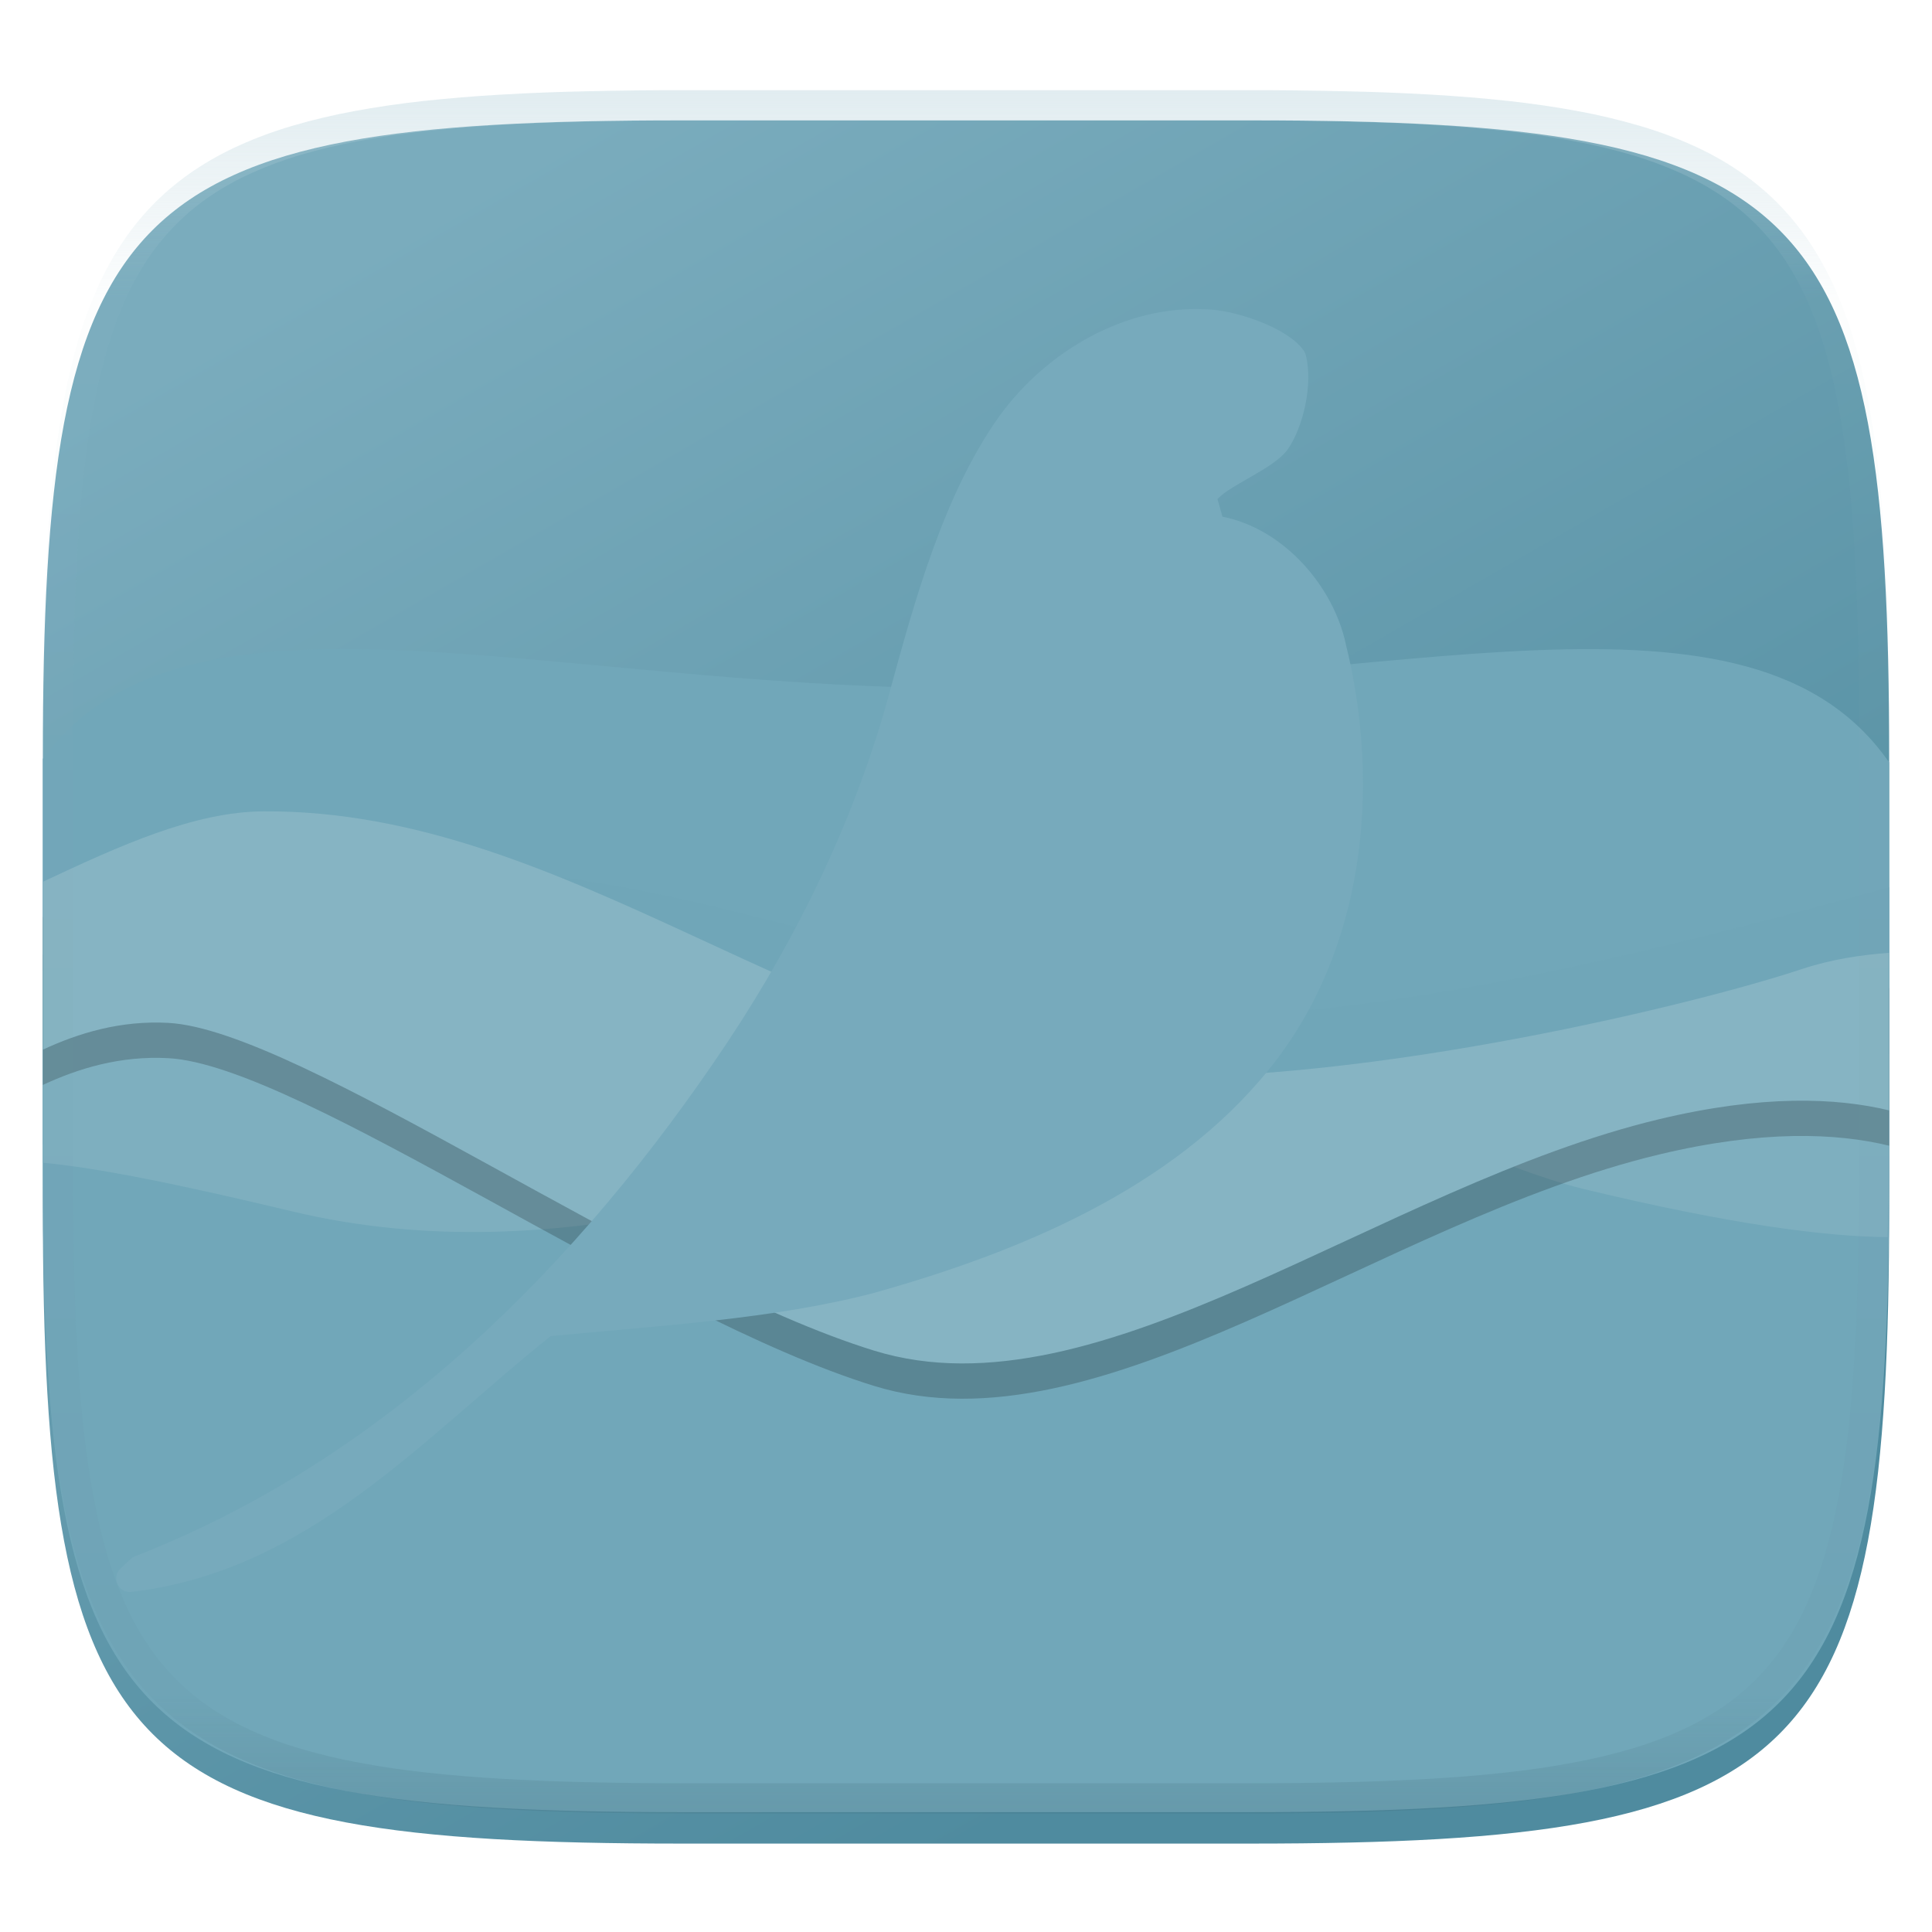 <svg xmlns="http://www.w3.org/2000/svg" style="isolation:isolate" width="256" height="256" viewBox="0 0 256 256">
 <g filter="url(#apboWjsUF391m8sY8reWXRTkea5uJPHT)">
  <linearGradient id="_lgradient_355" x1=".25" x2=".75" y1=".036" y2=".844" gradientTransform="matrix(244.648,0,0,228.338,5.676,11.947)" gradientUnits="userSpaceOnUse">
   <stop offset="0%" style="stop-color:#7aacbd"/>
   <stop offset="100%" style="stop-color:#4f8b9f"/>
  </linearGradient>
  <path fill="url(#_lgradient_355)" d="M 165.685 11.947 C 239.74 11.947 250.324 22.504 250.324 96.491 L 250.324 155.742 C 250.324 229.728 239.74 240.285 165.685 240.285 L 90.315 240.285 C 16.26 240.285 5.676 229.728 5.676 155.742 L 5.676 96.491 C 5.676 22.504 16.26 11.947 90.315 11.947 L 165.685 11.947 L 165.685 11.947 Z"/>
 </g>
 <defs>
  <filter id="apboWjsUF391m8sY8reWXRTkea5uJPHT" width="400%" height="400%" x="-200%" y="-200%" color-interpolation-filters="sRGB" filterUnits="objectBoundingBox">
   <feGaussianBlur xmlns="http://www.w3.org/2000/svg" in="SourceGraphic" stdDeviation="4.294"/>
   <feOffset xmlns="http://www.w3.org/2000/svg" dx="0" dy="4" result="pf_100_offsetBlur"/>
   <feFlood xmlns="http://www.w3.org/2000/svg" flood-opacity=".4"/>
   <feComposite xmlns="http://www.w3.org/2000/svg" in2="pf_100_offsetBlur" operator="in" result="pf_100_dropShadow"/>
   <feBlend xmlns="http://www.w3.org/2000/svg" in="SourceGraphic" in2="pf_100_dropShadow" mode="normal"/>
  </filter>
 </defs>
 <path fill="#71a7b9" d="M 5.676 100.552 L 5.676 155.576 C 5.676 164.824 5.841 173.081 6.275 180.451 C 6.492 184.136 6.776 187.598 7.141 190.851 C 7.505 194.105 7.949 197.149 8.486 199.998 C 9.024 202.846 9.654 205.499 10.391 207.968 C 11.127 210.438 11.969 212.724 12.93 214.84 C 13.847 216.877 14.935 218.833 16.182 220.687 C 17.37 222.447 18.724 224.09 20.225 225.592 C 21.729 227.091 23.374 228.443 25.135 229.629 C 26.992 230.875 28.95 231.961 30.99 232.877 C 33.108 233.836 35.397 234.677 37.869 235.412 C 40.341 236.147 42.996 236.778 45.848 237.314 C 48.699 237.851 51.747 238.294 55.004 238.658 C 58.261 239.022 61.728 239.305 65.416 239.521 C 72.793 239.954 81.057 240.119 90.314 240.119 L 165.686 240.119 C 174.943 240.119 183.207 239.954 190.584 239.521 C 194.272 239.305 197.739 239.022 200.996 238.658 C 204.253 238.294 207.301 237.851 210.152 237.314 C 213.004 236.778 215.659 236.147 218.131 235.412 C 220.603 234.677 222.892 233.836 225.01 232.877 C 227.05 231.961 229.008 230.875 230.865 229.629 C 232.626 228.443 234.271 227.091 235.775 225.592 C 237.276 224.09 238.63 222.447 239.818 220.687 C 241.065 218.833 242.153 216.877 243.07 214.84 C 244.031 212.724 244.873 210.438 245.609 207.968 C 246.346 205.499 246.976 202.846 247.514 199.998 C 248.051 197.149 248.495 194.105 248.859 190.851 C 249.224 187.598 249.508 184.136 249.725 180.451 C 250.159 173.081 250.324 164.824 250.324 155.576 L 250.324 101.031 C 231.933 74.514 184.424 91.179 128.227 91.179 C 72.362 91.179 24.545 74.702 5.676 100.552 L 5.676 100.552 Z"/>
 <path fill="#70a6b8" d="M 5.676 126.504 L 5.676 151.633 C 12.201 151.063 21.383 151.55 34.916 154.789 C 72.138 163.696 124.791 158.686 154.695 149.461 C 184.6 140.235 214.989 136.655 232.486 135.701 C 239.361 135.326 245.353 137.269 250.324 139.703 L 250.324 117.57 C 229.933 123.126 193.294 133.221 164.037 134.515 C 109.597 131.728 68.462 97.616 5.676 126.504 L 5.676 126.504 Z"/>
 <path fill="#7eafbf" d="M 250.123 163.926 C 250.164 161.041 250.324 158.68 250.324 155.576 L 250.324 132.34 C 222.609 136.348 191.285 142.014 164.822 144.113 C 182.882 146.266 198.401 154.791 209.822 157.545 C 229.412 162.268 241.927 163.858 250.123 163.926 Z M 5.676 128.664 L 5.676 154.07 C 12.901 154.742 23.33 156.832 38.656 160.5 C 74.991 169.195 109.481 155.291 138.674 146.285 C 140.428 145.748 142.206 145.292 144.002 144.918 L 143.91 144.918 C 96.037 133.014 75.3 130.481 5.676 128.664 Z"/>
 <g opacity=".2">
  <path d="M 5.676 121.515 L 5.676 143.761 C 10.407 141.558 15.969 139.867 22.307 140.213 C 39.804 141.166 85.922 174.416 115.826 183.642 C 145.731 192.868 182.655 161.874 219.877 152.967 C 233.491 149.708 243.359 150.116 250.324 151.812 L 250.324 130.927 C 246.66 131.201 242.695 131.773 238.654 133.115 C 225.293 137.569 182.031 148.259 149.568 147.367 C 107.922 144.655 75.373 111.93 34.916 112.185 L 34.898 112.183 C 25.707 112.24 15.902 116.718 5.676 121.515 L 5.676 121.515 Z"/>
 </g>
 <path fill="#86b4c3" d="M 5.676 116.842 L 5.676 139.088 C 10.407 136.884 15.969 135.191 22.307 135.537 C 39.804 136.492 85.922 169.741 115.826 178.967 C 145.731 188.192 182.655 157.201 219.877 148.293 C 233.491 145.035 243.359 145.441 250.324 147.136 L 250.324 126.25 C 246.66 126.524 242.695 127.095 238.654 128.437 C 225.293 132.891 182.031 143.581 149.568 142.689 C 107.922 139.977 75.373 107.253 34.916 107.508 L 34.898 107.508 C 25.707 107.564 15.902 112.044 5.676 116.842 L 5.676 116.842 Z"/>
 <path fill="#77aabc" d="M 159.716 40.982 C 149.076 40.454 138.663 46.551 132.466 55.083 C 132.462 55.085 132.459 55.086 132.455 55.094 C 125.064 65.411 121.167 79.696 117.935 91.515 L 117.935 91.527 C 113.467 108.077 105.922 123.741 96.424 138.05 C 76.736 167.566 51.146 193.252 17.881 206.219 C 17.669 206.303 17.475 206.428 17.311 206.586 L 15.973 207.832 C 14.709 209.019 15.687 211.132 17.41 210.937 C 40.736 208.197 55.747 190.833 72.954 177.046 C 86.786 175.691 102.683 174.821 116.055 171.251 C 116.062 171.249 116.069 171.248 116.076 171.24 C 134.868 165.957 155.252 157.624 168.077 141.785 C 180.86 126.108 183.006 104.291 178.336 85.39 C 176.748 77.836 170.233 70.095 161.979 68.462 C 161.757 67.681 161.543 66.911 161.324 66.124 C 163.114 64.163 168.898 62.054 170.673 59.484 C 172.646 56.629 174.029 50.946 173.018 47.032 C 172.964 46.825 172.873 46.629 172.75 46.454 C 170.574 43.315 163.298 40.991 159.712 40.985 L 159.716 40.982 L 159.716 40.982 Z"/>
 <g opacity=".4">
  <linearGradient id="_lgradient_356" x1=".517" x2=".517" y1="0" y2="1" gradientTransform="matrix(244.65,0,0,228.34,5.68,11.95)" gradientUnits="userSpaceOnUse">
   <stop offset="0%" style="stop-color:#b0ced8"/>
   <stop offset="12.5%" stop-opacity=".098" style="stop-color:#b0ced8"/>
   <stop offset="92.5%" stop-opacity=".098" style="stop-color:#365f6d"/>
   <stop offset="100%" stop-opacity=".498" style="stop-color:#365f6d"/>
  </linearGradient>
  <path fill="url(#_lgradient_356)" fill-rule="evenodd" d="M 165.068 11.951 C 169.396 11.941 173.724 11.991 178.052 12.089 C 181.927 12.167 185.803 12.315 189.678 12.541 C 193.131 12.737 196.583 13.022 200.026 13.395 C 203.085 13.73 206.144 14.181 209.174 14.741 C 211.889 15.243 214.574 15.881 217.22 16.657 C 219.62 17.355 221.971 18.219 224.243 19.241 C 226.358 20.184 228.384 21.304 230.302 22.591 C 232.142 23.829 233.863 25.244 235.437 26.806 C 237.001 28.378 238.417 30.088 239.656 31.925 C 240.945 33.841 242.066 35.865 243.02 37.967 C 244.043 40.247 244.909 42.585 245.617 44.972 C 246.394 47.615 247.034 50.297 247.535 53.009 C 248.096 56.035 248.548 59.081 248.883 62.136 C 249.257 65.575 249.542 69.014 249.739 72.462 C 249.965 76.323 250.112 80.194 250.201 84.055 C 250.289 88.378 250.339 92.701 250.329 97.014 L 250.329 155.226 C 250.339 159.549 250.289 163.862 250.201 168.185 C 250.112 172.056 249.965 175.917 249.739 179.778 C 249.542 183.226 249.257 186.675 248.883 190.104 C 248.548 193.159 248.096 196.215 247.535 199.241 C 247.034 201.943 246.394 204.625 245.617 207.268 C 244.909 209.655 244.043 212.003 243.02 214.273 C 242.066 216.385 240.945 218.399 239.656 220.315 C 238.417 222.152 237.001 223.872 235.437 225.434 C 233.863 226.996 232.142 228.411 230.302 229.649 C 228.384 230.936 226.358 232.056 224.243 232.999 C 221.971 234.021 219.62 234.885 217.22 235.593 C 214.574 236.369 211.889 237.007 209.174 237.499 C 206.144 238.068 203.085 238.51 200.026 238.845 C 196.583 239.218 193.131 239.503 189.678 239.699 C 185.803 239.925 181.927 240.073 178.052 240.161 C 173.724 240.249 169.396 240.299 165.068 240.289 L 90.942 240.289 C 86.614 240.299 82.286 240.249 77.958 240.161 C 74.083 240.073 70.207 239.925 66.332 239.699 C 62.879 239.503 59.427 239.218 55.984 238.845 C 52.925 238.51 49.866 238.068 46.836 237.499 C 44.121 237.007 41.436 236.369 38.79 235.593 C 36.39 234.885 34.039 234.021 31.767 232.999 C 29.652 232.056 27.626 230.936 25.708 229.649 C 23.868 228.411 22.147 226.996 20.573 225.434 C 19.009 223.872 17.593 222.152 16.354 220.315 C 15.065 218.399 13.944 216.385 12.99 214.273 C 11.967 212.003 11.101 209.655 10.393 207.268 C 9.616 204.625 8.976 201.943 8.475 199.241 C 7.914 196.215 7.462 193.159 7.127 190.104 C 6.753 186.675 6.468 183.226 6.271 179.778 C 6.045 175.917 5.898 172.056 5.809 168.185 C 5.721 163.862 5.671 159.549 5.681 155.226 L 5.681 97.014 C 5.671 92.701 5.721 88.378 5.809 84.055 C 5.898 80.194 6.045 76.323 6.271 72.462 C 6.468 69.014 6.753 65.575 7.127 62.136 C 7.462 59.081 7.914 56.035 8.475 53.009 C 8.976 50.297 9.616 47.615 10.393 44.972 C 11.101 42.585 11.967 40.247 12.99 37.967 C 13.944 35.865 15.065 33.841 16.354 31.925 C 17.593 30.088 19.009 28.378 20.573 26.806 C 22.147 25.244 23.868 23.829 25.708 22.591 C 27.626 21.304 29.652 20.184 31.767 19.241 C 34.039 18.219 36.39 17.355 38.79 16.657 C 41.436 15.881 44.121 15.243 46.836 14.741 C 49.866 14.181 52.925 13.73 55.984 13.395 C 59.427 13.022 62.879 12.737 66.332 12.541 C 70.207 12.315 74.083 12.167 77.958 12.089 C 82.286 11.991 86.614 11.941 90.942 11.951 L 165.068 11.951 Z M 165.078 15.96 C 169.376 15.95 173.675 15.999 177.973 16.087 C 181.8 16.176 185.626 16.323 189.452 16.539 C 192.836 16.736 196.219 17.011 199.583 17.384 C 202.554 17.699 205.515 18.131 208.446 18.681 C 211.023 19.153 213.58 19.762 216.099 20.499 C 218.322 21.147 220.495 21.953 222.6 22.896 C 224.509 23.751 226.338 24.763 228.069 25.922 C 229.692 27.013 231.207 28.26 232.594 29.646 C 233.981 31.031 235.23 32.544 236.332 34.165 C 237.492 35.894 238.506 37.712 239.361 39.608 C 240.306 41.72 241.112 43.892 241.761 46.102 C 242.509 48.617 243.109 51.162 243.591 53.736 C 244.132 56.664 244.565 59.611 244.889 62.578 C 245.263 65.938 245.539 69.308 245.735 72.688 C 245.952 76.51 246.109 80.322 246.188 84.144 C 246.276 88.437 246.325 92.721 246.325 97.014 C 246.325 97.014 246.325 97.014 246.325 97.014 L 246.325 155.226 C 246.325 155.226 246.325 155.226 246.325 155.226 C 246.325 159.519 246.276 163.803 246.188 168.096 C 246.109 171.918 245.952 175.74 245.735 179.552 C 245.539 182.932 245.263 186.302 244.889 189.672 C 244.565 192.629 244.132 195.576 243.591 198.504 C 243.109 201.078 242.509 203.623 241.761 206.138 C 241.112 208.358 240.306 210.52 239.361 212.632 C 238.506 214.528 237.492 216.356 236.332 218.075 C 235.23 219.706 233.981 221.219 232.594 222.604 C 231.207 223.98 229.692 225.227 228.069 226.318 C 226.338 227.477 224.509 228.489 222.6 229.344 C 220.495 230.297 218.322 231.093 216.099 231.741 C 213.58 232.478 211.023 233.087 208.446 233.559 C 205.515 234.109 202.554 234.541 199.583 234.865 C 196.219 235.229 192.836 235.514 189.452 235.701 C 185.626 235.917 181.8 236.074 177.973 236.153 C 173.675 236.251 169.376 236.29 165.078 236.29 C 165.078 236.29 165.078 236.29 165.068 236.29 L 90.942 236.29 C 90.932 236.29 90.932 236.29 90.932 236.29 C 86.634 236.29 82.335 236.251 78.037 236.153 C 74.21 236.074 70.384 235.917 66.558 235.701 C 63.174 235.514 59.791 235.229 56.427 234.865 C 53.456 234.541 50.495 234.109 47.564 233.559 C 44.987 233.087 42.43 232.478 39.911 231.741 C 37.688 231.093 35.515 230.297 33.41 229.344 C 31.501 228.489 29.672 227.477 27.941 226.318 C 26.318 225.227 24.803 223.98 23.416 222.604 C 22.029 221.219 20.78 219.706 19.678 218.075 C 18.518 216.356 17.504 214.528 16.649 212.632 C 15.704 210.52 14.898 208.358 14.249 206.138 C 13.501 203.623 12.901 201.078 12.419 198.504 C 11.878 195.576 11.445 192.629 11.121 189.672 C 10.747 186.302 10.472 182.932 10.275 179.552 C 10.058 175.74 9.901 171.918 9.822 168.096 C 9.734 163.803 9.685 159.519 9.685 155.226 C 9.685 155.226 9.685 155.226 9.685 155.226 L 9.685 97.014 C 9.685 97.014 9.685 97.014 9.685 97.014 C 9.685 92.721 9.734 88.437 9.822 84.144 C 9.901 80.322 10.058 76.51 10.275 72.688 C 10.472 69.308 10.747 65.938 11.121 62.578 C 11.445 59.611 11.878 56.664 12.419 53.736 C 12.901 51.162 13.501 48.617 14.249 46.102 C 14.898 43.892 15.704 41.72 16.649 39.608 C 17.504 37.712 18.518 35.894 19.678 34.165 C 20.78 32.544 22.029 31.031 23.416 29.646 C 24.803 28.26 26.318 27.013 27.941 25.922 C 29.672 24.763 31.501 23.751 33.41 22.896 C 35.515 21.953 37.688 21.147 39.911 20.499 C 42.43 19.762 44.987 19.153 47.564 18.681 C 50.495 18.131 53.456 17.699 56.427 17.384 C 59.791 17.011 63.174 16.736 66.558 16.539 C 70.384 16.323 74.21 16.176 78.037 16.087 C 82.335 15.999 86.634 15.95 90.932 15.96 C 90.932 15.96 90.932 15.96 90.942 15.96 L 165.068 15.96 C 165.078 15.96 165.078 15.96 165.078 15.96 Z"/>
 </g>
</svg>
